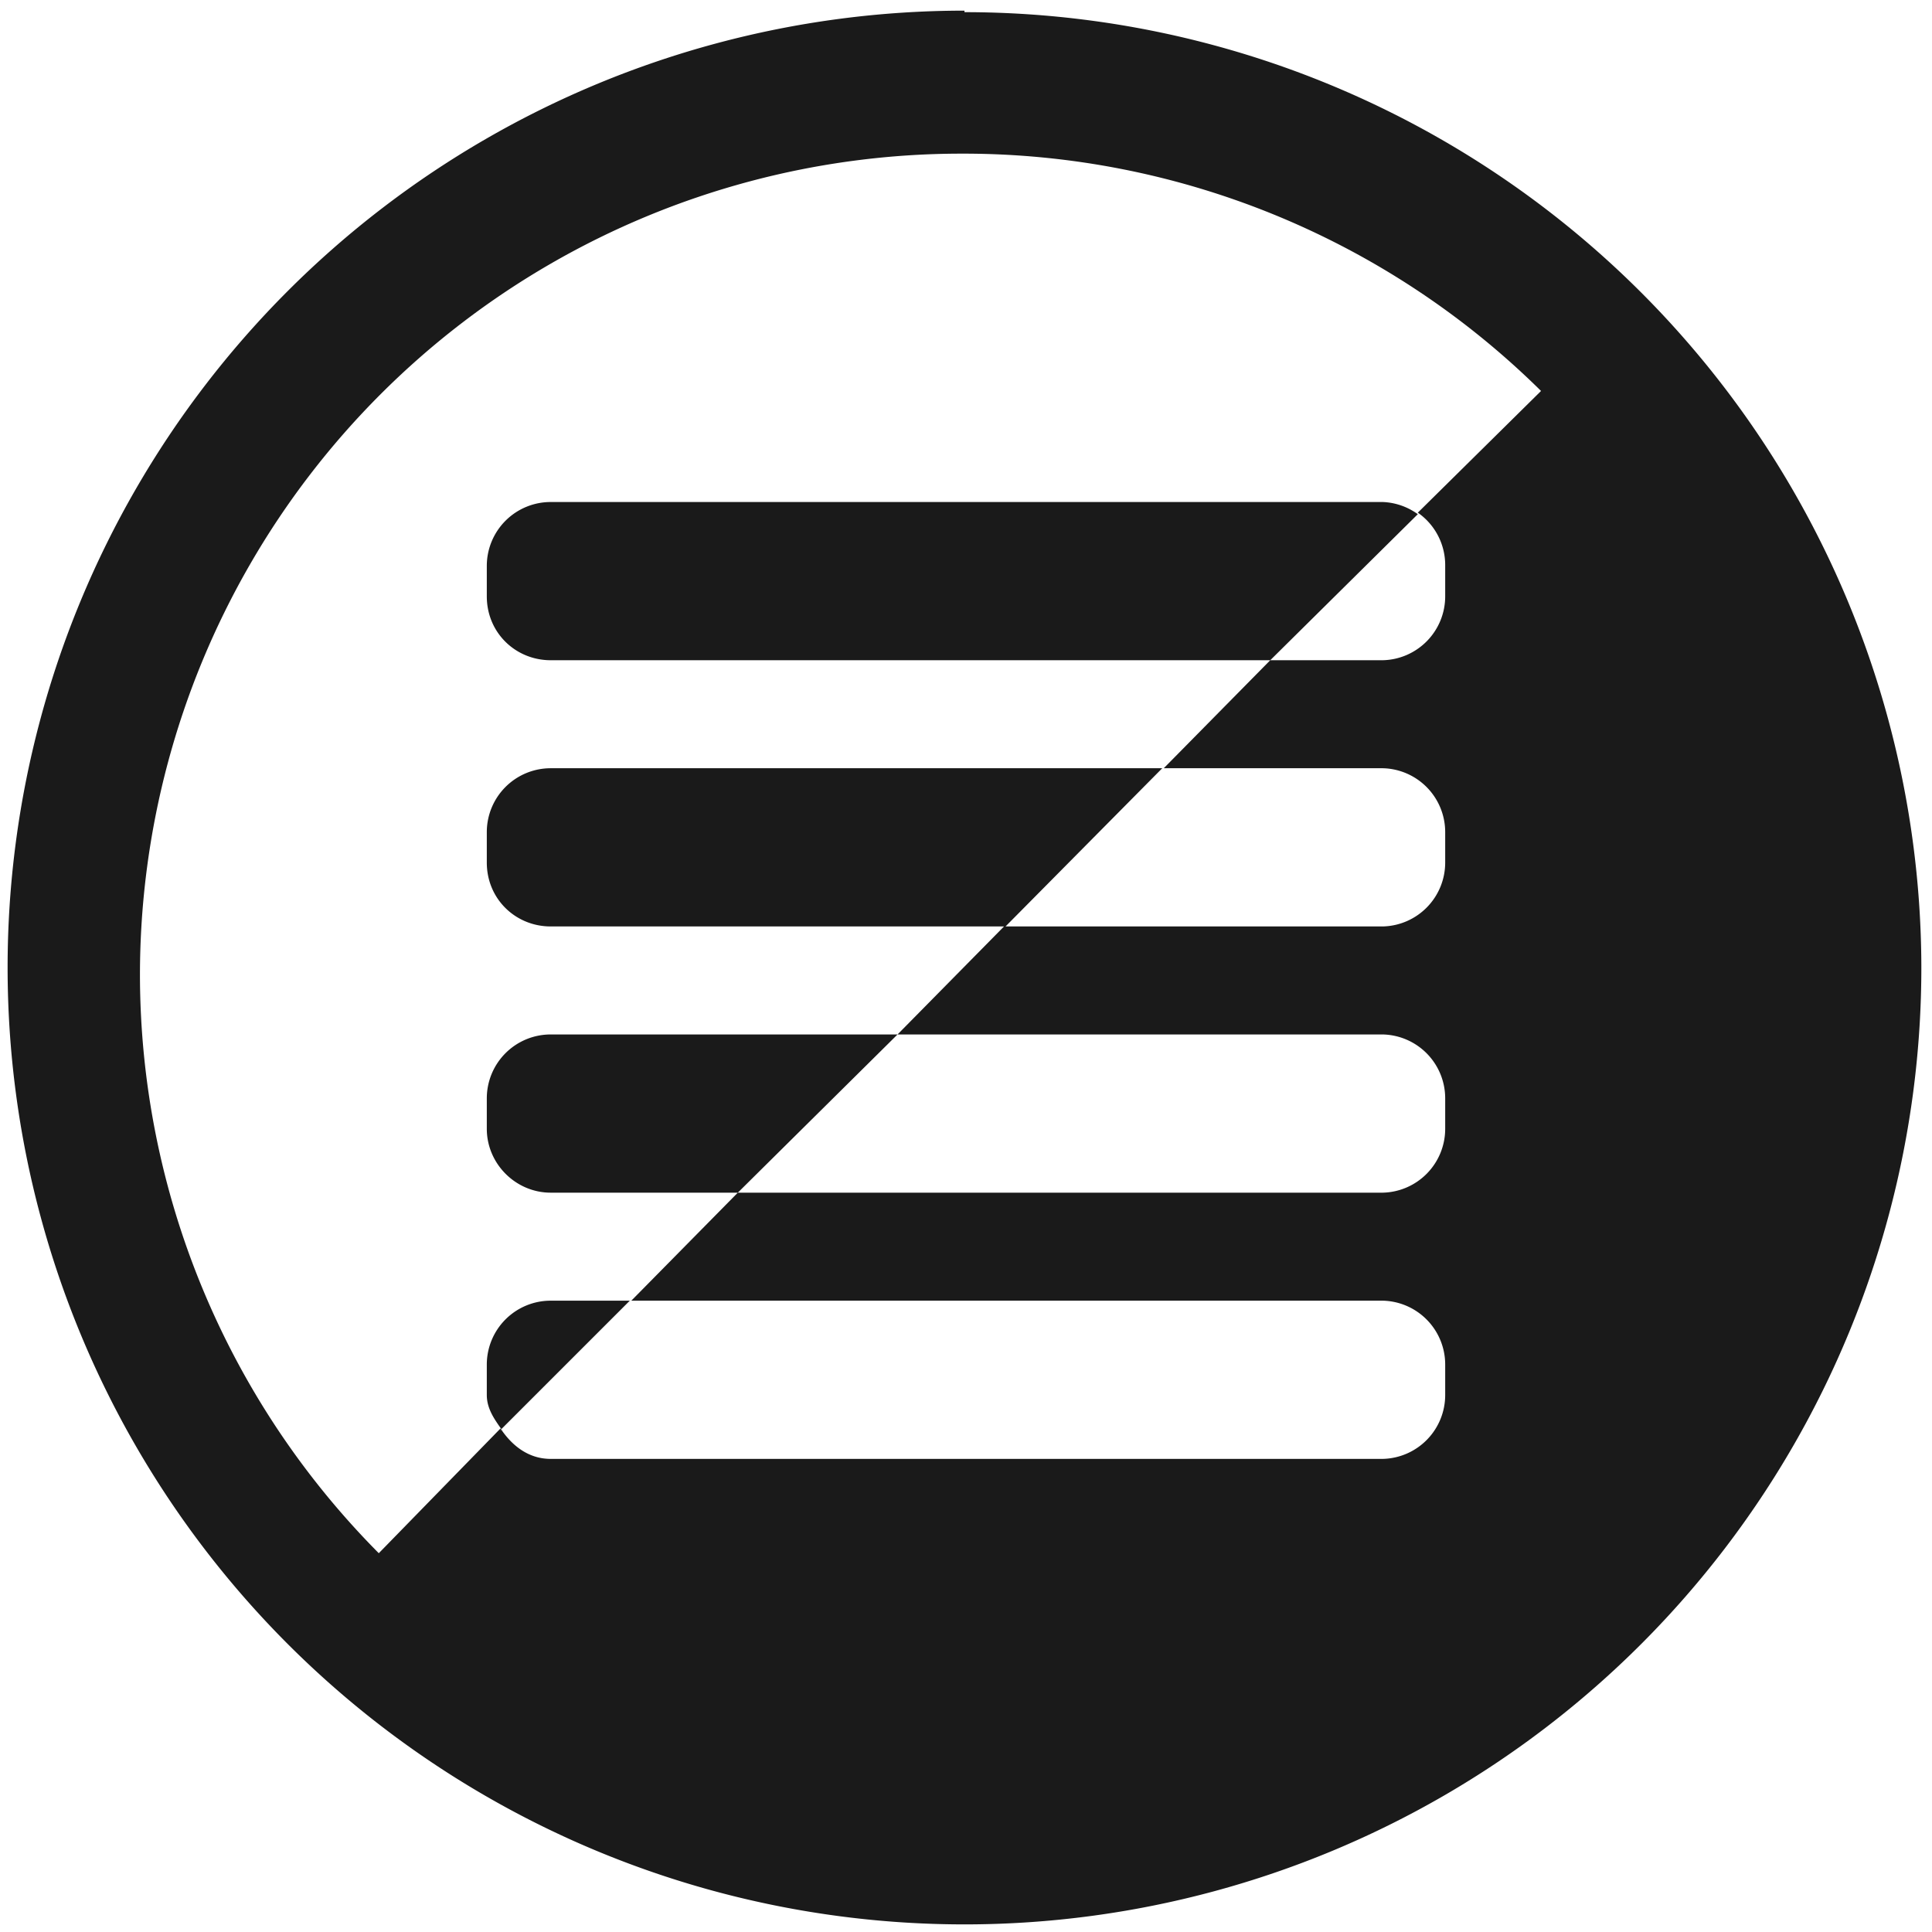 <svg xmlns="http://www.w3.org/2000/svg" width="48" height="48" viewBox="0 0 12.7 12.7"><path d="M6.34.07A6.29 6.29 0 0 0 .05 6.36a6.29 6.29 0 0 0 6.3 6.29 6.29 6.29 0 0 0 6.28-6.3A6.29 6.29 0 0 0 6.34.08zm-.01.94a5.4 5.4 0 0 1 3.8 1.56l-.81.8a.42.42 0 0 1 .18.35v.2a.42.42 0 0 1-.41.42h-.74l-.7.71h1.44a.42.42 0 0 1 .41.42v.2a.42.42 0 0 1-.41.42H6.6l-.7.71h3.19a.42.42 0 0 1 .41.42v.2a.42.42 0 0 1-.41.42H4.85L5.9 6.8H3.62a.42.42 0 0 0-.42.42v.2c0 .23.19.42.42.42h1.23l-.7.71h4.94a.42.42 0 0 1 .41.42v.2a.42.42 0 0 1-.41.42H3.62c-.14 0-.25-.08-.33-.2l-.8.82a5.4 5.4 0 0 1-1.57-3.8 5.4 5.4 0 0 1 5.4-5.4zM3.29 9.4l.85-.85h-.52a.42.42 0 0 0-.42.42v.2c0 .09.05.16.1.23zM6.6 6.1l1.04-1.05H3.62a.42.42 0 0 0-.42.42v.2c0 .24.19.42.42.42H6.6zm1.75-1.76l.97-.96a.42.42 0 0 0-.23-.08H3.62a.42.42 0 0 0-.42.42v.2c0 .24.19.42.42.42h4.73z" fill="#1a1a1a"/></svg>